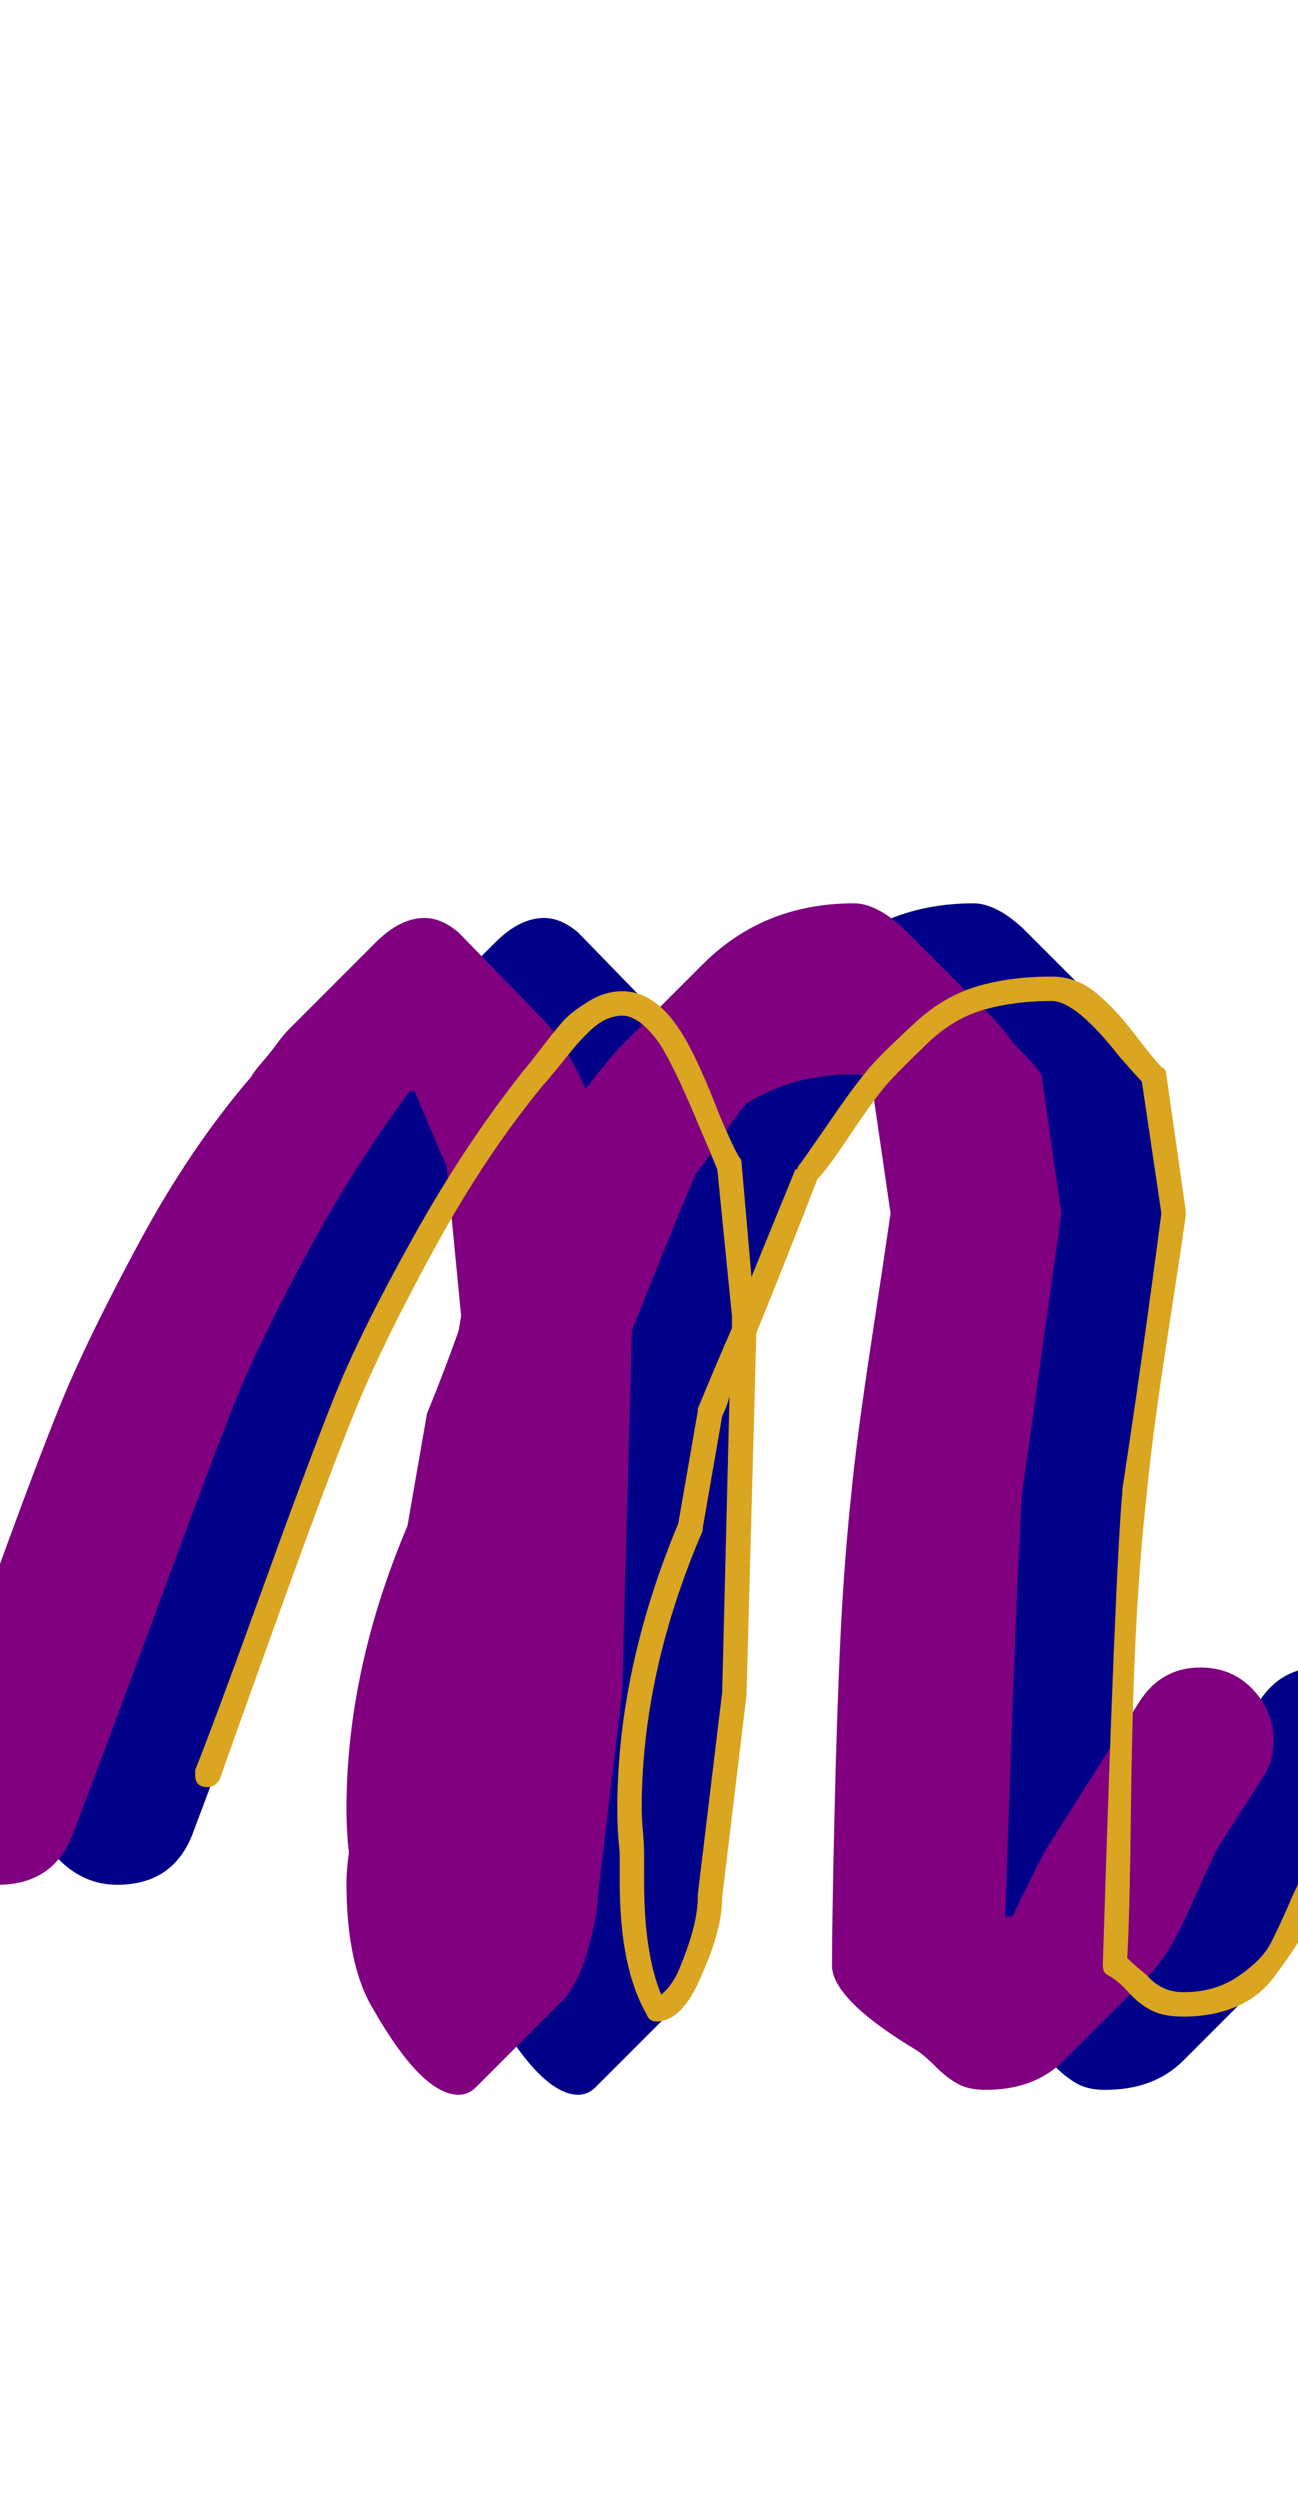 <svg xmlns="http://www.w3.org/2000/svg" id="glyph81" viewBox="0 0 532 1024">
  <defs/>
  <path fill="#000088" d="M48,772 Q35,772 25,762.5 Q15,753 15,739 Q15,733 18,727 Q25,707 44.5,653 Q64,599 74.5,573.5 Q85,548 106,509 Q127,470 152,441 Q153,439 156.5,435 Q160,431 162.5,427.5 Q165,424 168,421 L203,386 Q213,376 223,376 Q230,376 237,382 L272,418 Q280,426 289,446 Q296,437 302,430 L337,395 Q362,370 399,370 Q408,370 419,380 L455,416 Q459,420 465,428 Q476,439 476,441 L484,497 Q482,511 476.5,550.5 Q471,590 468,611 Q466,637 461,785 Q463,785 464,785 Q475,762 478,757 L516,697 Q525,683 541,683 Q554,683 562.5,692 Q571,701 571,713 Q571,722 566,729 L548,757 Q545,763 536.5,782 Q528,801 520,809 L485,844 Q473,856 453,856 Q446,856 441.5,853.5 Q437,851 432.5,846.5 Q428,842 425,840 Q390,819 390,805 Q390,788 391,744.5 Q392,701 393.5,670 Q395,639 398,611 Q400,590 406,550.5 Q412,511 414,497 L406,442 Q402,440 399,440 Q374,440 355,452 Q352,455 345,465.5 Q338,476 334,481 Q321,512 308,545 L304,693 L294,777 Q294,784 290,798.5 Q286,813 279,820 L244,855 Q241,858 237,858 Q222,858 202,823 Q191,805 191,771 Q191,766 192,759 Q191,750 191,741 Q191,684 216,625 L224,579 Q231,562 237,545 L238,539 L232,477 Q231,476 219,447 Q218,447 217,447 Q195,476 174.5,514 Q154,552 144,577.5 Q134,603 115,654.5 Q96,706 88,727 L79,751 Q71,772 48,772 Z"/>
  <path fill="#800080" d="M-1,772 Q-14,772 -24,762.5 Q-34,753 -34,739 Q-34,733 -31,727 Q-24,707 -4.5,653 Q15,599 25.5,573.5 Q36,548 57,509 Q78,470 103,441 Q104,439 107.5,435 Q111,431 113.5,427.5 Q116,424 119,421 L154,386 Q164,376 174,376 Q181,376 188,382 L223,418 Q231,426 240,446 Q247,437 253,430 L288,395 Q313,370 350,370 Q359,370 370,380 L406,416 Q410,420 416,428 Q427,439 427,441 L435,497 Q433,511 427.5,550.5 Q422,590 419,611 Q417,637 412,785 Q414,785 415,785 Q426,762 429,757 L467,697 Q476,683 492,683 Q505,683 513.5,692 Q522,701 522,713 Q522,722 517,729 L499,757 Q496,763 487.5,782 Q479,801 471,809 L436,844 Q424,856 404,856 Q397,856 392.5,853.5 Q388,851 383.5,846.5 Q379,842 376,840 Q341,819 341,805 Q341,788 342,744.5 Q343,701 344.5,670 Q346,639 349,611 Q351,590 357,550.5 Q363,511 365,497 L357,442 Q353,440 350,440 Q325,440 306,452 Q303,455 296,465.5 Q289,476 285,481 Q272,512 259,545 L255,693 L245,777 Q245,784 241,798.5 Q237,813 230,820 L195,855 Q192,858 188,858 Q173,858 153,823 Q142,805 142,771 Q142,766 143,759 Q142,750 142,741 Q142,684 167,625 L175,579 Q182,562 188,545 L189,539 L183,477 Q182,476 170,447 Q169,447 168,447 Q146,476 125.5,514 Q105,552 95,577.5 Q85,603 66,654.5 Q47,706 39,727 L30,751 Q22,772 -1,772 Z"/>
  <path fill="#daa520" d="M85,732 Q80,732 80,727 Q80,726 80,725 Q88,705 107.5,651 Q127,597 137.5,571 Q148,545 169.5,506.5 Q191,468 215,438 Q216,437 222.5,428.5 Q229,420 232,417 Q235,414 241.5,410 Q248,406 255,406 Q268,406 278,421 Q285,431 295,457 Q301,471 303,474 Q304,475 304,477 L308,523 Q317,501 326,479 Q327,479 327,478 Q330,474 341,458 Q352,442 358,435.5 Q364,429 375.5,418.5 Q387,408 400.5,404 Q414,400 431,400 Q441,400 449,406.5 Q457,413 465,423.5 Q473,434 476,437 Q478,438 478,440 L486,496 Q486,497 486,497 Q486,497 486,498 Q484,512 478,551 Q472,590 470,612 Q467,639 465.5,669.5 Q464,700 463.5,743 Q463,786 462,802 Q465,805 470,809 Q476,816 485,816 Q498,816 507.5,809.5 Q517,803 520.5,796.5 Q524,790 530,776 Q537,761 541,754 L559,726 Q560,724 563,724 Q568,724 568,729 Q568,730 567,732 L549,760 Q545,766 539,780 Q535,791 531.5,796.5 Q528,802 522,810 Q516,818 506.5,822 Q497,826 485,826 Q477,826 472,823.5 Q467,821 462.5,816 Q458,811 454,809 Q452,808 452,805 Q457,645 460,611 Q460,610 460,610 Q468,558 476,497 L468,443 Q466,441 459,433 Q441,410 431,410 Q416,410 403.5,413.5 Q391,417 380.5,427 Q370,437 364.5,443 Q359,449 349,464 Q339,479 335,483 Q323,514 310,546 L306,693 L306,694 L296,777 Q296,790 288,808 Q280,828 269,828 Q266,828 265,825 Q254,806 254,771 Q254,766 254,759 Q253,750 253,741 Q253,684 278,624 L286,578 Q286,578 286,577 Q293,560 300,544 L300,539 L294,479 Q292,474 286,460 Q276,436 270,427 Q262,416 255,416 Q252,416 248.5,417.5 Q245,419 241,423 Q237,427 235,429.5 Q233,432 228.5,437.5 Q224,443 223,444 Q199,473 178,511.5 Q157,550 146.5,575.5 Q136,601 116.5,655 Q97,709 90,729 Q88,732 85,732 Z M264,759 Q264,761 264,765 Q264,769 264,771 Q264,800 271,817 Q276,813 279,805 Q286,788 286,777 Q286,777 286,776 L296,693 L299,572 Q298,576 296,580 L288,626 Q288,626 288,627 Q263,685 263,741 Q263,744 263.5,750 Q264,756 264,759 Z"/>
</svg>
